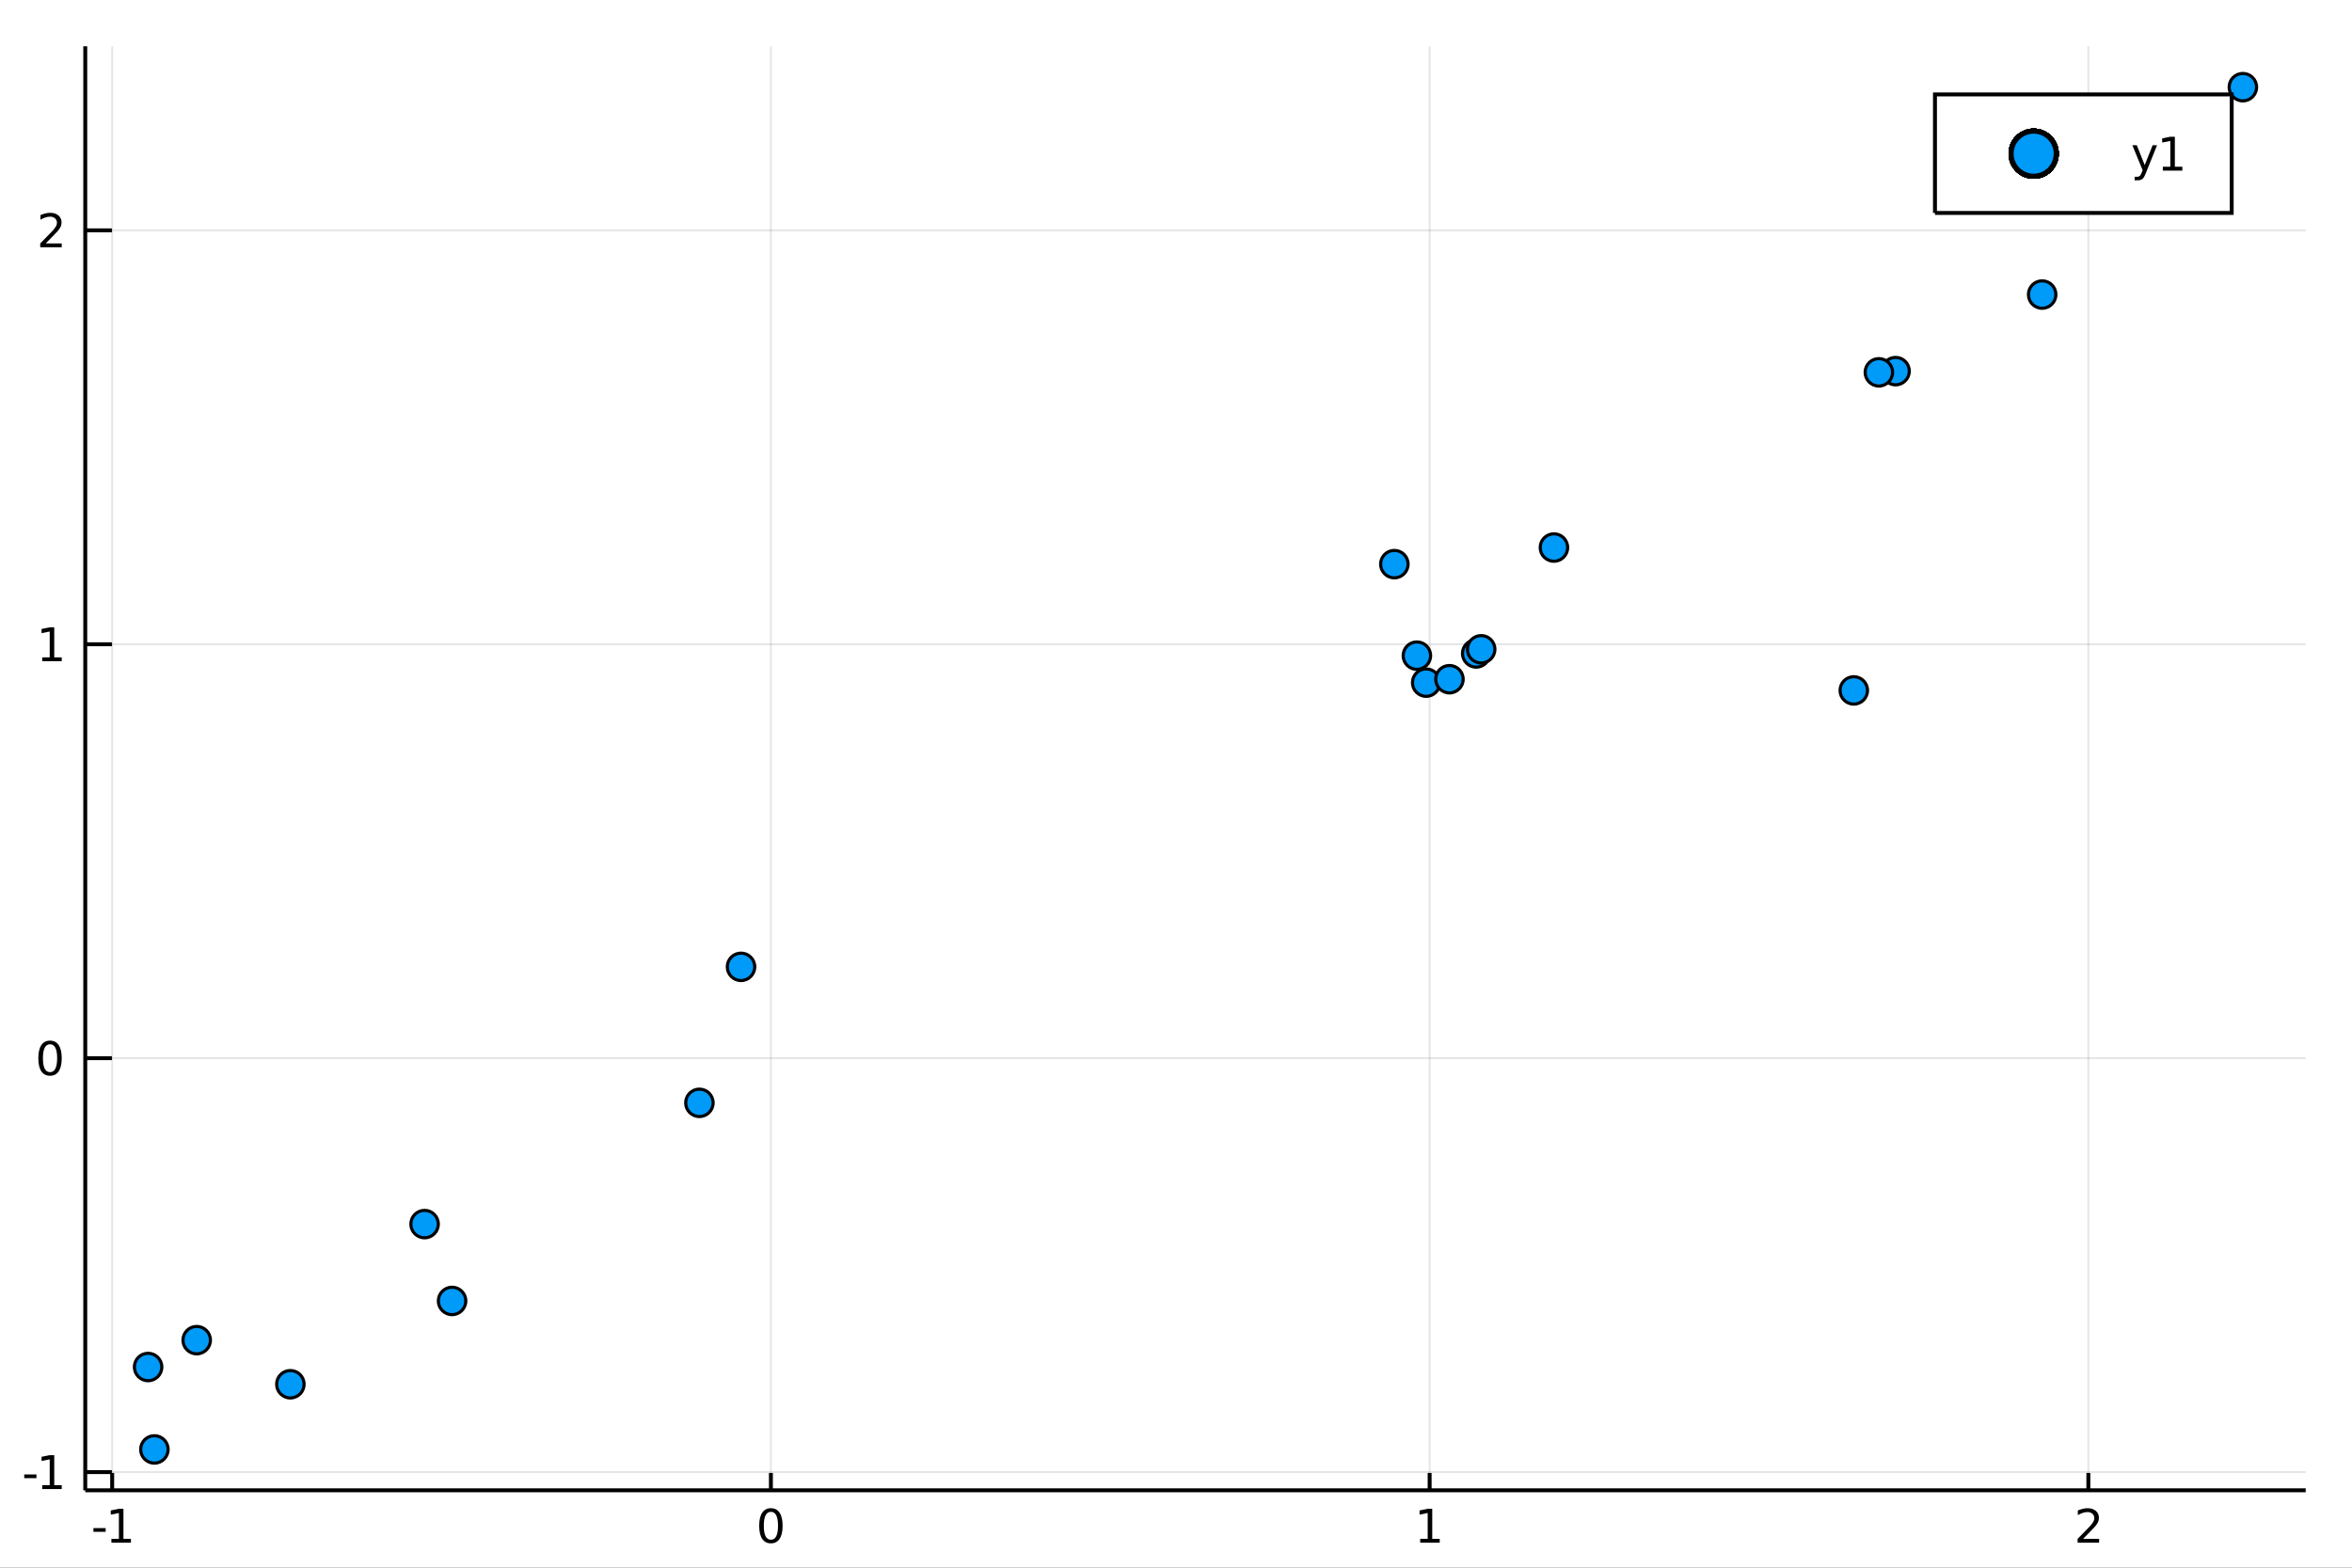 <?xml version="1.0" encoding="utf-8"?>
<svg xmlns="http://www.w3.org/2000/svg" xmlns:xlink="http://www.w3.org/1999/xlink" width="600" height="400" viewBox="0 0 2400 1600">
<rect x="0" y="0" width="2400" height="1600" fill="#333333" stroke="none"/>
<defs>
  <clipPath id="clip660">
    <rect x="0" y="0" width="2400" height="1600"/>
  </clipPath>
</defs>
<path clip-path="url(#clip660)" d="
M0 1600 L2400 1600 L2400 0 L0 0  Z
  " fill="#ffffff" fill-rule="evenodd" fill-opacity="1"/>
<defs>
  <clipPath id="clip661">
    <rect x="480" y="0" width="1681" height="1600"/>
  </clipPath>
</defs>
<path clip-path="url(#clip660)" d="
M86.992 1521.01 L2352.76 1521.01 L2352.76 47.244 L86.992 47.244  Z
  " fill="#ffffff" fill-rule="evenodd" fill-opacity="1"/>
<defs>
  <clipPath id="clip662">
    <rect x="86" y="47" width="2267" height="1475"/>
  </clipPath>
</defs>
<polyline clip-path="url(#clip662)" style="stroke:#000000; stroke-width:2; stroke-opacity:0.1; fill:none" points="
  114.469,1521.01 114.469,47.244 
  "/>
<polyline clip-path="url(#clip662)" style="stroke:#000000; stroke-width:2; stroke-opacity:0.1; fill:none" points="
  786.638,1521.01 786.638,47.244 
  "/>
<polyline clip-path="url(#clip662)" style="stroke:#000000; stroke-width:2; stroke-opacity:0.1; fill:none" points="
  1458.81,1521.01 1458.81,47.244 
  "/>
<polyline clip-path="url(#clip662)" style="stroke:#000000; stroke-width:2; stroke-opacity:0.1; fill:none" points="
  2130.98,1521.01 2130.98,47.244 
  "/>
<polyline clip-path="url(#clip662)" style="stroke:#000000; stroke-width:2; stroke-opacity:0.1; fill:none" points="
  86.992,1502.44 2352.76,1502.44 
  "/>
<polyline clip-path="url(#clip662)" style="stroke:#000000; stroke-width:2; stroke-opacity:0.1; fill:none" points="
  86.992,1079.99 2352.76,1079.99 
  "/>
<polyline clip-path="url(#clip662)" style="stroke:#000000; stroke-width:2; stroke-opacity:0.1; fill:none" points="
  86.992,657.544 2352.76,657.544 
  "/>
<polyline clip-path="url(#clip662)" style="stroke:#000000; stroke-width:2; stroke-opacity:0.1; fill:none" points="
  86.992,235.096 2352.76,235.096 
  "/>
<polyline clip-path="url(#clip660)" style="stroke:#000000; stroke-width:4; stroke-opacity:1; fill:none" points="
  86.992,1521.01 2352.76,1521.01 
  "/>
<polyline clip-path="url(#clip660)" style="stroke:#000000; stroke-width:4; stroke-opacity:1; fill:none" points="
  86.992,1521.01 86.992,47.244 
  "/>
<polyline clip-path="url(#clip660)" style="stroke:#000000; stroke-width:4; stroke-opacity:1; fill:none" points="
  114.469,1521.01 114.469,1503.32 
  "/>
<polyline clip-path="url(#clip660)" style="stroke:#000000; stroke-width:4; stroke-opacity:1; fill:none" points="
  786.638,1521.01 786.638,1503.32 
  "/>
<polyline clip-path="url(#clip660)" style="stroke:#000000; stroke-width:4; stroke-opacity:1; fill:none" points="
  1458.81,1521.01 1458.81,1503.32 
  "/>
<polyline clip-path="url(#clip660)" style="stroke:#000000; stroke-width:4; stroke-opacity:1; fill:none" points="
  2130.98,1521.01 2130.98,1503.32 
  "/>
<polyline clip-path="url(#clip660)" style="stroke:#000000; stroke-width:4; stroke-opacity:1; fill:none" points="
  86.992,1502.44 114.181,1502.44 
  "/>
<polyline clip-path="url(#clip660)" style="stroke:#000000; stroke-width:4; stroke-opacity:1; fill:none" points="
  86.992,1079.99 114.181,1079.99 
  "/>
<polyline clip-path="url(#clip660)" style="stroke:#000000; stroke-width:4; stroke-opacity:1; fill:none" points="
  86.992,657.544 114.181,657.544 
  "/>
<polyline clip-path="url(#clip660)" style="stroke:#000000; stroke-width:4; stroke-opacity:1; fill:none" points="
  86.992,235.096 114.181,235.096 
  "/>
<path clip-path="url(#clip660)" d="M 0 0 M95.337 1559.6 L107.814 1559.6 L107.814 1563.39 L95.337 1563.39 L95.337 1559.6 Z" fill="#000000" fill-rule="evenodd" fill-opacity="1" /><path clip-path="url(#clip660)" d="M 0 0 M113.694 1570.54 L121.333 1570.54 L121.333 1544.18 L113.023 1545.85 L113.023 1541.59 L121.286 1539.92 L125.962 1539.92 L125.962 1570.54 L133.601 1570.54 L133.601 1574.48 L113.694 1574.48 L113.694 1570.54 Z" fill="#000000" fill-rule="evenodd" fill-opacity="1" /><path clip-path="url(#clip660)" d="M 0 0 M786.638 1543 Q783.027 1543 781.198 1546.56 Q779.393 1550.11 779.393 1557.23 Q779.393 1564.34 781.198 1567.91 Q783.027 1571.45 786.638 1571.45 Q790.272 1571.45 792.078 1567.91 Q793.907 1564.34 793.907 1557.23 Q793.907 1550.11 792.078 1546.56 Q790.272 1543 786.638 1543 M786.638 1539.29 Q792.448 1539.29 795.504 1543.9 Q798.582 1548.48 798.582 1557.23 Q798.582 1565.96 795.504 1570.57 Q792.448 1575.15 786.638 1575.15 Q780.828 1575.15 777.749 1570.57 Q774.694 1565.96 774.694 1557.23 Q774.694 1548.48 777.749 1543.9 Q780.828 1539.29 786.638 1539.29 Z" fill="#000000" fill-rule="evenodd" fill-opacity="1" /><path clip-path="url(#clip660)" d="M 0 0 M1449.19 1570.54 L1456.83 1570.54 L1456.83 1544.18 L1448.52 1545.85 L1448.52 1541.59 L1456.78 1539.92 L1461.46 1539.92 L1461.46 1570.54 L1469.1 1570.54 L1469.1 1574.48 L1449.19 1574.48 L1449.19 1570.54 Z" fill="#000000" fill-rule="evenodd" fill-opacity="1" /><path clip-path="url(#clip660)" d="M 0 0 M2125.63 1570.54 L2141.95 1570.54 L2141.95 1574.48 L2120 1574.48 L2120 1570.54 Q2122.67 1567.79 2127.25 1563.16 Q2131.86 1558.51 2133.04 1557.17 Q2135.28 1554.64 2136.16 1552.91 Q2137.06 1551.15 2137.06 1549.46 Q2137.06 1546.7 2135.12 1544.97 Q2133.2 1543.23 2130.1 1543.23 Q2127.9 1543.23 2125.44 1543.99 Q2123.01 1544.76 2120.24 1546.31 L2120.24 1541.59 Q2123.06 1540.45 2125.51 1539.87 Q2127.97 1539.29 2130 1539.29 Q2135.37 1539.29 2138.57 1541.98 Q2141.76 1544.67 2141.76 1549.16 Q2141.76 1551.29 2140.95 1553.21 Q2140.17 1555.1 2138.06 1557.7 Q2137.48 1558.37 2134.38 1561.59 Q2131.28 1564.78 2125.63 1570.54 Z" fill="#000000" fill-rule="evenodd" fill-opacity="1" /><path clip-path="url(#clip660)" d="M 0 0 M24.728 1504.84 L37.205 1504.84 L37.205 1508.63 L24.728 1508.63 L24.728 1504.84 Z" fill="#000000" fill-rule="evenodd" fill-opacity="1" /><path clip-path="url(#clip660)" d="M 0 0 M43.085 1515.79 L50.724 1515.79 L50.724 1489.42 L42.413 1491.09 L42.413 1486.83 L50.677 1485.16 L55.353 1485.16 L55.353 1515.79 L62.992 1515.79 L62.992 1519.72 L43.085 1519.72 L43.085 1515.79 Z" fill="#000000" fill-rule="evenodd" fill-opacity="1" /><path clip-path="url(#clip660)" d="M 0 0 M51.048 1065.79 Q47.437 1065.79 45.608 1069.36 Q43.802 1072.9 43.802 1080.03 Q43.802 1087.13 45.608 1090.7 Q47.437 1094.24 51.048 1094.24 Q54.682 1094.24 56.487 1090.7 Q58.316 1087.13 58.316 1080.03 Q58.316 1072.9 56.487 1069.36 Q54.682 1065.79 51.048 1065.79 M51.048 1062.09 Q56.858 1062.09 59.913 1066.69 Q62.992 1071.28 62.992 1080.03 Q62.992 1088.75 59.913 1093.36 Q56.858 1097.94 51.048 1097.94 Q45.238 1097.94 42.159 1093.36 Q39.103 1088.75 39.103 1080.03 Q39.103 1071.28 42.159 1066.69 Q45.238 1062.09 51.048 1062.09 Z" fill="#000000" fill-rule="evenodd" fill-opacity="1" /><path clip-path="url(#clip660)" d="M 0 0 M43.085 670.889 L50.724 670.889 L50.724 644.524 L42.413 646.19 L42.413 641.931 L50.677 640.264 L55.353 640.264 L55.353 670.889 L62.992 670.889 L62.992 674.824 L43.085 674.824 L43.085 670.889 Z" fill="#000000" fill-rule="evenodd" fill-opacity="1" /><path clip-path="url(#clip660)" d="M 0 0 M46.673 248.441 L62.992 248.441 L62.992 252.376 L41.048 252.376 L41.048 248.441 Q43.71 245.686 48.293 241.057 Q52.9 236.404 54.08 235.061 Q56.325 232.538 57.205 230.802 Q58.108 229.043 58.108 227.353 Q58.108 224.598 56.163 222.862 Q54.242 221.126 51.14 221.126 Q48.941 221.126 46.488 221.89 Q44.057 222.654 41.279 224.205 L41.279 219.483 Q44.103 218.349 46.557 217.77 Q49.011 217.191 51.048 217.191 Q56.418 217.191 59.612 219.876 Q62.807 222.561 62.807 227.052 Q62.807 229.182 61.997 231.103 Q61.21 233.001 59.103 235.594 Q58.525 236.265 55.423 239.483 Q52.321 242.677 46.673 248.441 Z" fill="#000000" fill-rule="evenodd" fill-opacity="1" /><circle clip-path="url(#clip662)" cx="1455.27" cy="696.7" r="14" fill="#009af9" fill-rule="evenodd" fill-opacity="1" stroke="#000000" stroke-opacity="1" stroke-width="3.2"/>
<circle clip-path="url(#clip662)" cx="1934.25" cy="378.764" r="14" fill="#009af9" fill-rule="evenodd" fill-opacity="1" stroke="#000000" stroke-opacity="1" stroke-width="3.2"/>
<circle clip-path="url(#clip662)" cx="756.14" cy="986.769" r="14" fill="#009af9" fill-rule="evenodd" fill-opacity="1" stroke="#000000" stroke-opacity="1" stroke-width="3.2"/>
<circle clip-path="url(#clip662)" cx="1479.02" cy="693.205" r="14" fill="#009af9" fill-rule="evenodd" fill-opacity="1" stroke="#000000" stroke-opacity="1" stroke-width="3.2"/>
<circle clip-path="url(#clip662)" cx="2288.63" cy="88.954" r="14" fill="#009af9" fill-rule="evenodd" fill-opacity="1" stroke="#000000" stroke-opacity="1" stroke-width="3.2"/>
<circle clip-path="url(#clip662)" cx="1506.33" cy="666.91" r="14" fill="#009af9" fill-rule="evenodd" fill-opacity="1" stroke="#000000" stroke-opacity="1" stroke-width="3.2"/>
<circle clip-path="url(#clip662)" cx="1422.81" cy="575.763" r="14" fill="#009af9" fill-rule="evenodd" fill-opacity="1" stroke="#000000" stroke-opacity="1" stroke-width="3.2"/>
<circle clip-path="url(#clip662)" cx="1445.8" cy="669.158" r="14" fill="#009af9" fill-rule="evenodd" fill-opacity="1" stroke="#000000" stroke-opacity="1" stroke-width="3.2"/>
<circle clip-path="url(#clip662)" cx="433.249" cy="1249.32" r="14" fill="#009af9" fill-rule="evenodd" fill-opacity="1" stroke="#000000" stroke-opacity="1" stroke-width="3.2"/>
<circle clip-path="url(#clip662)" cx="151.118" cy="1395.18" r="14" fill="#009af9" fill-rule="evenodd" fill-opacity="1" stroke="#000000" stroke-opacity="1" stroke-width="3.2"/>
<circle clip-path="url(#clip662)" cx="157.536" cy="1479.3" r="14" fill="#009af9" fill-rule="evenodd" fill-opacity="1" stroke="#000000" stroke-opacity="1" stroke-width="3.2"/>
<circle clip-path="url(#clip662)" cx="2083.83" cy="300.63" r="14" fill="#009af9" fill-rule="evenodd" fill-opacity="1" stroke="#000000" stroke-opacity="1" stroke-width="3.2"/>
<circle clip-path="url(#clip662)" cx="1891.62" cy="704.64" r="14" fill="#009af9" fill-rule="evenodd" fill-opacity="1" stroke="#000000" stroke-opacity="1" stroke-width="3.2"/>
<circle clip-path="url(#clip662)" cx="461.295" cy="1327.75" r="14" fill="#009af9" fill-rule="evenodd" fill-opacity="1" stroke="#000000" stroke-opacity="1" stroke-width="3.2"/>
<circle clip-path="url(#clip662)" cx="1917.2" cy="379.994" r="14" fill="#009af9" fill-rule="evenodd" fill-opacity="1" stroke="#000000" stroke-opacity="1" stroke-width="3.2"/>
<circle clip-path="url(#clip662)" cx="200.709" cy="1367.77" r="14" fill="#009af9" fill-rule="evenodd" fill-opacity="1" stroke="#000000" stroke-opacity="1" stroke-width="3.2"/>
<circle clip-path="url(#clip662)" cx="713.67" cy="1125.57" r="14" fill="#009af9" fill-rule="evenodd" fill-opacity="1" stroke="#000000" stroke-opacity="1" stroke-width="3.2"/>
<circle clip-path="url(#clip662)" cx="1585.64" cy="558.819" r="14" fill="#009af9" fill-rule="evenodd" fill-opacity="1" stroke="#000000" stroke-opacity="1" stroke-width="3.2"/>
<circle clip-path="url(#clip662)" cx="296.288" cy="1412.78" r="14" fill="#009af9" fill-rule="evenodd" fill-opacity="1" stroke="#000000" stroke-opacity="1" stroke-width="3.2"/>
<circle clip-path="url(#clip662)" cx="1511.4" cy="662.667" r="14" fill="#009af9" fill-rule="evenodd" fill-opacity="1" stroke="#000000" stroke-opacity="1" stroke-width="3.2"/>
<path clip-path="url(#clip660)" d="
M1974.46 217.33 L2277.23 217.33 L2277.23 96.37 L1974.46 96.37  Z
  " fill="#ffffff" fill-rule="evenodd" fill-opacity="1"/>
<polyline clip-path="url(#clip660)" style="stroke:#000000; stroke-width:4; stroke-opacity:1; fill:none" points="
  1974.46,217.33 2277.23,217.33 2277.23,96.37 1974.46,96.37 1974.46,217.33 
  "/>
<circle clip-path="url(#clip660)" cx="2075.16" cy="156.85" r="23" fill="#009af9" fill-rule="evenodd" fill-opacity="1" stroke="#000000" stroke-opacity="1" stroke-width="5.12"/>
<circle clip-path="url(#clip660)" cx="2075.16" cy="156.85" r="23" fill="#009af9" fill-rule="evenodd" fill-opacity="1" stroke="#000000" stroke-opacity="1" stroke-width="5.12"/>
<circle clip-path="url(#clip660)" cx="2075.16" cy="156.85" r="23" fill="#009af9" fill-rule="evenodd" fill-opacity="1" stroke="#000000" stroke-opacity="1" stroke-width="5.12"/>
<circle clip-path="url(#clip660)" cx="2075.16" cy="156.85" r="23" fill="#009af9" fill-rule="evenodd" fill-opacity="1" stroke="#000000" stroke-opacity="1" stroke-width="5.12"/>
<circle clip-path="url(#clip660)" cx="2075.16" cy="156.85" r="23" fill="#009af9" fill-rule="evenodd" fill-opacity="1" stroke="#000000" stroke-opacity="1" stroke-width="5.12"/>
<circle clip-path="url(#clip660)" cx="2075.16" cy="156.85" r="23" fill="#009af9" fill-rule="evenodd" fill-opacity="1" stroke="#000000" stroke-opacity="1" stroke-width="5.12"/>
<circle clip-path="url(#clip660)" cx="2075.16" cy="156.85" r="23" fill="#009af9" fill-rule="evenodd" fill-opacity="1" stroke="#000000" stroke-opacity="1" stroke-width="5.12"/>
<circle clip-path="url(#clip660)" cx="2075.16" cy="156.85" r="23" fill="#009af9" fill-rule="evenodd" fill-opacity="1" stroke="#000000" stroke-opacity="1" stroke-width="5.12"/>
<circle clip-path="url(#clip660)" cx="2075.16" cy="156.85" r="23" fill="#009af9" fill-rule="evenodd" fill-opacity="1" stroke="#000000" stroke-opacity="1" stroke-width="5.12"/>
<circle clip-path="url(#clip660)" cx="2075.16" cy="156.85" r="23" fill="#009af9" fill-rule="evenodd" fill-opacity="1" stroke="#000000" stroke-opacity="1" stroke-width="5.12"/>
<circle clip-path="url(#clip660)" cx="2075.16" cy="156.85" r="23" fill="#009af9" fill-rule="evenodd" fill-opacity="1" stroke="#000000" stroke-opacity="1" stroke-width="5.12"/>
<circle clip-path="url(#clip660)" cx="2075.16" cy="156.85" r="23" fill="#009af9" fill-rule="evenodd" fill-opacity="1" stroke="#000000" stroke-opacity="1" stroke-width="5.12"/>
<circle clip-path="url(#clip660)" cx="2075.16" cy="156.85" r="23" fill="#009af9" fill-rule="evenodd" fill-opacity="1" stroke="#000000" stroke-opacity="1" stroke-width="5.12"/>
<circle clip-path="url(#clip660)" cx="2075.16" cy="156.85" r="23" fill="#009af9" fill-rule="evenodd" fill-opacity="1" stroke="#000000" stroke-opacity="1" stroke-width="5.12"/>
<circle clip-path="url(#clip660)" cx="2075.16" cy="156.85" r="23" fill="#009af9" fill-rule="evenodd" fill-opacity="1" stroke="#000000" stroke-opacity="1" stroke-width="5.12"/>
<circle clip-path="url(#clip660)" cx="2075.16" cy="156.85" r="23" fill="#009af9" fill-rule="evenodd" fill-opacity="1" stroke="#000000" stroke-opacity="1" stroke-width="5.12"/>
<circle clip-path="url(#clip660)" cx="2075.16" cy="156.85" r="23" fill="#009af9" fill-rule="evenodd" fill-opacity="1" stroke="#000000" stroke-opacity="1" stroke-width="5.12"/>
<circle clip-path="url(#clip660)" cx="2075.16" cy="156.85" r="23" fill="#009af9" fill-rule="evenodd" fill-opacity="1" stroke="#000000" stroke-opacity="1" stroke-width="5.12"/>
<circle clip-path="url(#clip660)" cx="2075.16" cy="156.85" r="23" fill="#009af9" fill-rule="evenodd" fill-opacity="1" stroke="#000000" stroke-opacity="1" stroke-width="5.12"/>
<circle clip-path="url(#clip660)" cx="2075.16" cy="156.85" r="23" fill="#009af9" fill-rule="evenodd" fill-opacity="1" stroke="#000000" stroke-opacity="1" stroke-width="5.12"/>
<path clip-path="url(#clip660)" d="M 0 0 M2189.7 176.537 Q2187.9 181.167 2186.19 182.579 Q2184.47 183.991 2181.6 183.991 L2178.2 183.991 L2178.2 180.426 L2180.7 180.426 Q2182.46 180.426 2183.43 179.592 Q2184.4 178.759 2185.58 175.657 L2186.35 173.713 L2175.86 148.204 L2180.38 148.204 L2188.48 168.481 L2196.58 148.204 L2201.09 148.204 L2189.7 176.537 Z" fill="#000000" fill-rule="evenodd" fill-opacity="1" /><path clip-path="url(#clip660)" d="M 0 0 M2206.97 170.194 L2214.61 170.194 L2214.61 143.829 L2206.3 145.495 L2206.3 141.236 L2214.57 139.57 L2219.24 139.57 L2219.24 170.194 L2226.88 170.194 L2226.88 174.13 L2206.97 174.13 L2206.97 170.194 Z" fill="#000000" fill-rule="evenodd" fill-opacity="1" /></svg>
